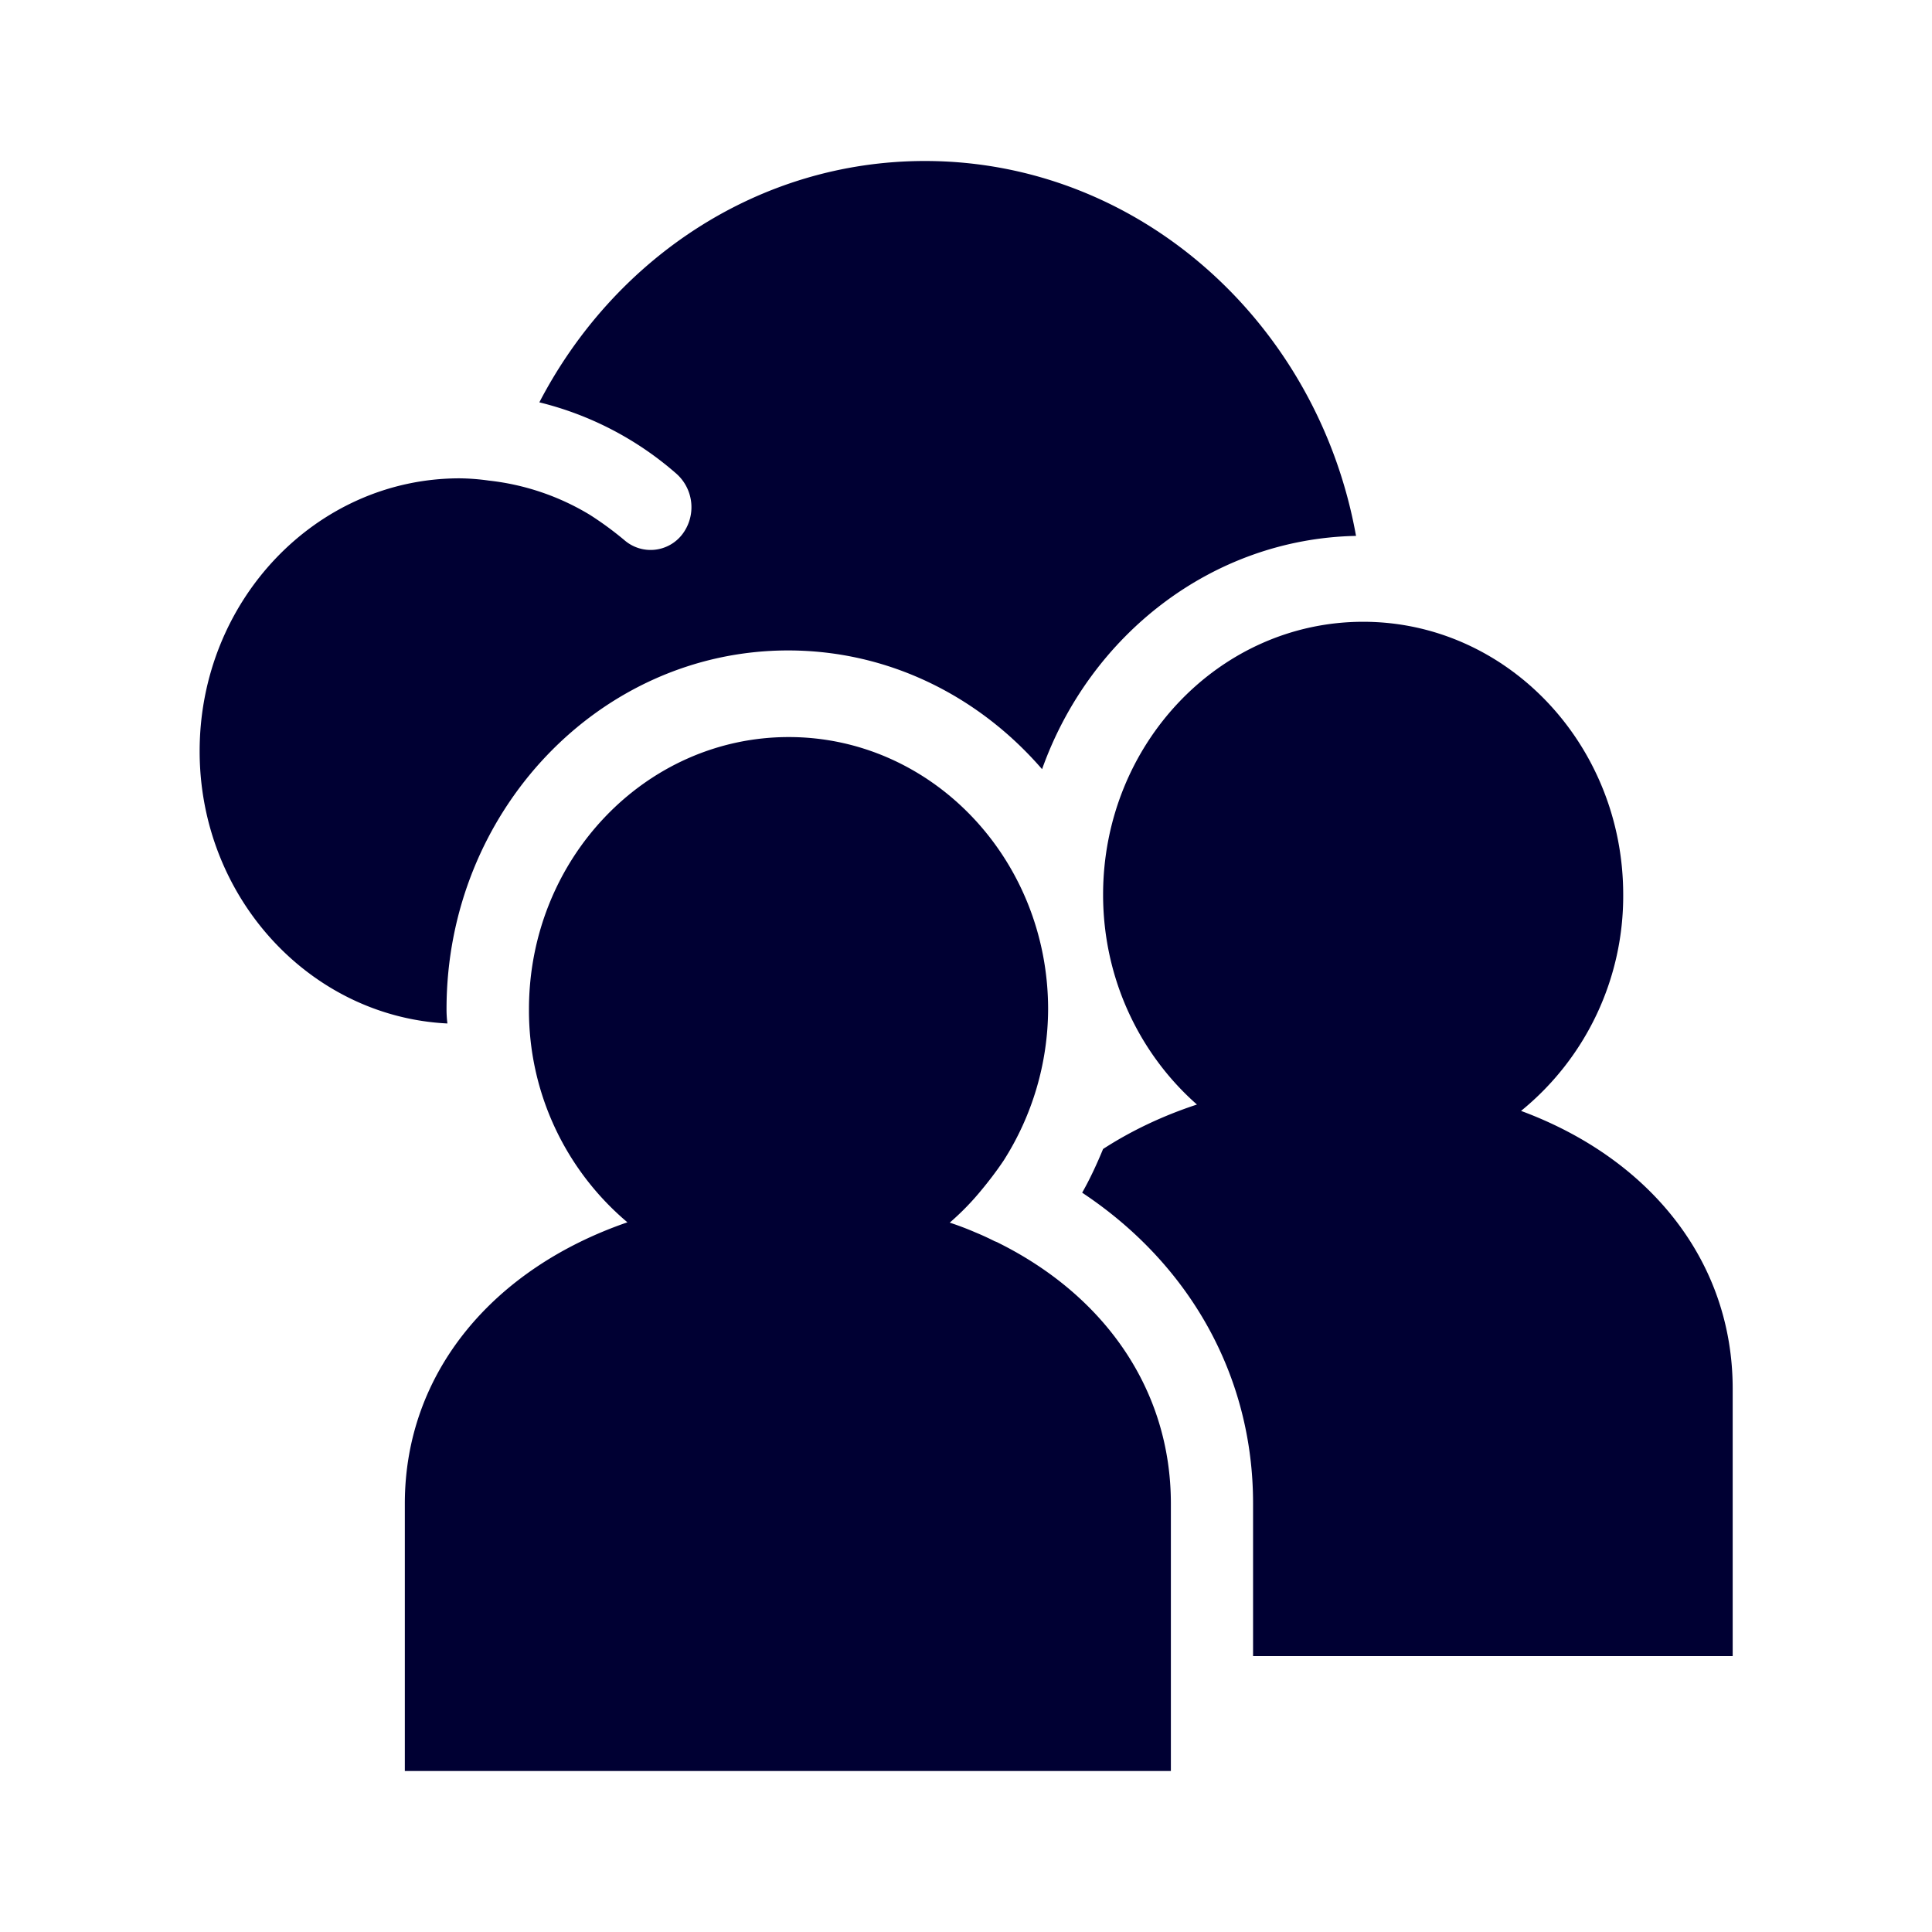 <svg xmlns="http://www.w3.org/2000/svg" width="24" height="24" fill="none"><path fill="#003" d="M5.547 12.534c0-2.455 1.904-4.454 4.243-4.454 1.254 0 2.374.572 3.155 1.475.594-1.667 2.114-2.862 3.9-2.898C16.37 4.011 14.15 2 11.49 2 9.42 2 7.627 3.215 6.7 4.998a4.042 4.042 0 0 1 1.704.888.556.556 0 0 1 .072.751.496.496 0 0 1-.716.076 4.156 4.156 0 0 0-.43-.316 3.066 3.066 0 0 0-1.258-.427 2.758 2.758 0 0 0-.362-.028c-1.782 0-3.23 1.519-3.23 3.39 0 1.814 1.368 3.298 3.078 3.382a1.38 1.38 0 0 1-.011-.18Z"/><path fill="#003" d="M14.545 18.678c0-1.415-.823-2.582-2.141-3.238a.227.227 0 0 0-.046-.02 3.3 3.3 0 0 0-.244-.112 3.748 3.748 0 0 0-.316-.12 3.276 3.276 0 0 0 .4-.412c.095-.115.187-.236.27-.36a3.519 3.519 0 0 0 .552-1.879c0-1.866-1.443-3.381-3.222-3.381s-3.227 1.515-3.227 3.382a3.44 3.44 0 0 0 1.223 2.646c-1.672.576-2.765 1.871-2.765 3.494V22h9.516v-3.322Z"/><path fill="#003" d="M18.895 13.8a3.44 3.44 0 0 0 1.269-2.686c0-1.87-1.448-3.39-3.23-3.39-1.784 0-3.231 1.52-3.231 3.39 0 1.048.457 1.983 1.166 2.607-.427.14-.82.328-1.166.552-.076.184-.16.367-.26.543 1.338.888 2.123 2.279 2.123 3.858v1.899h5.958V17.25c0-1.587-1.033-2.859-2.629-3.45Z"/></svg>